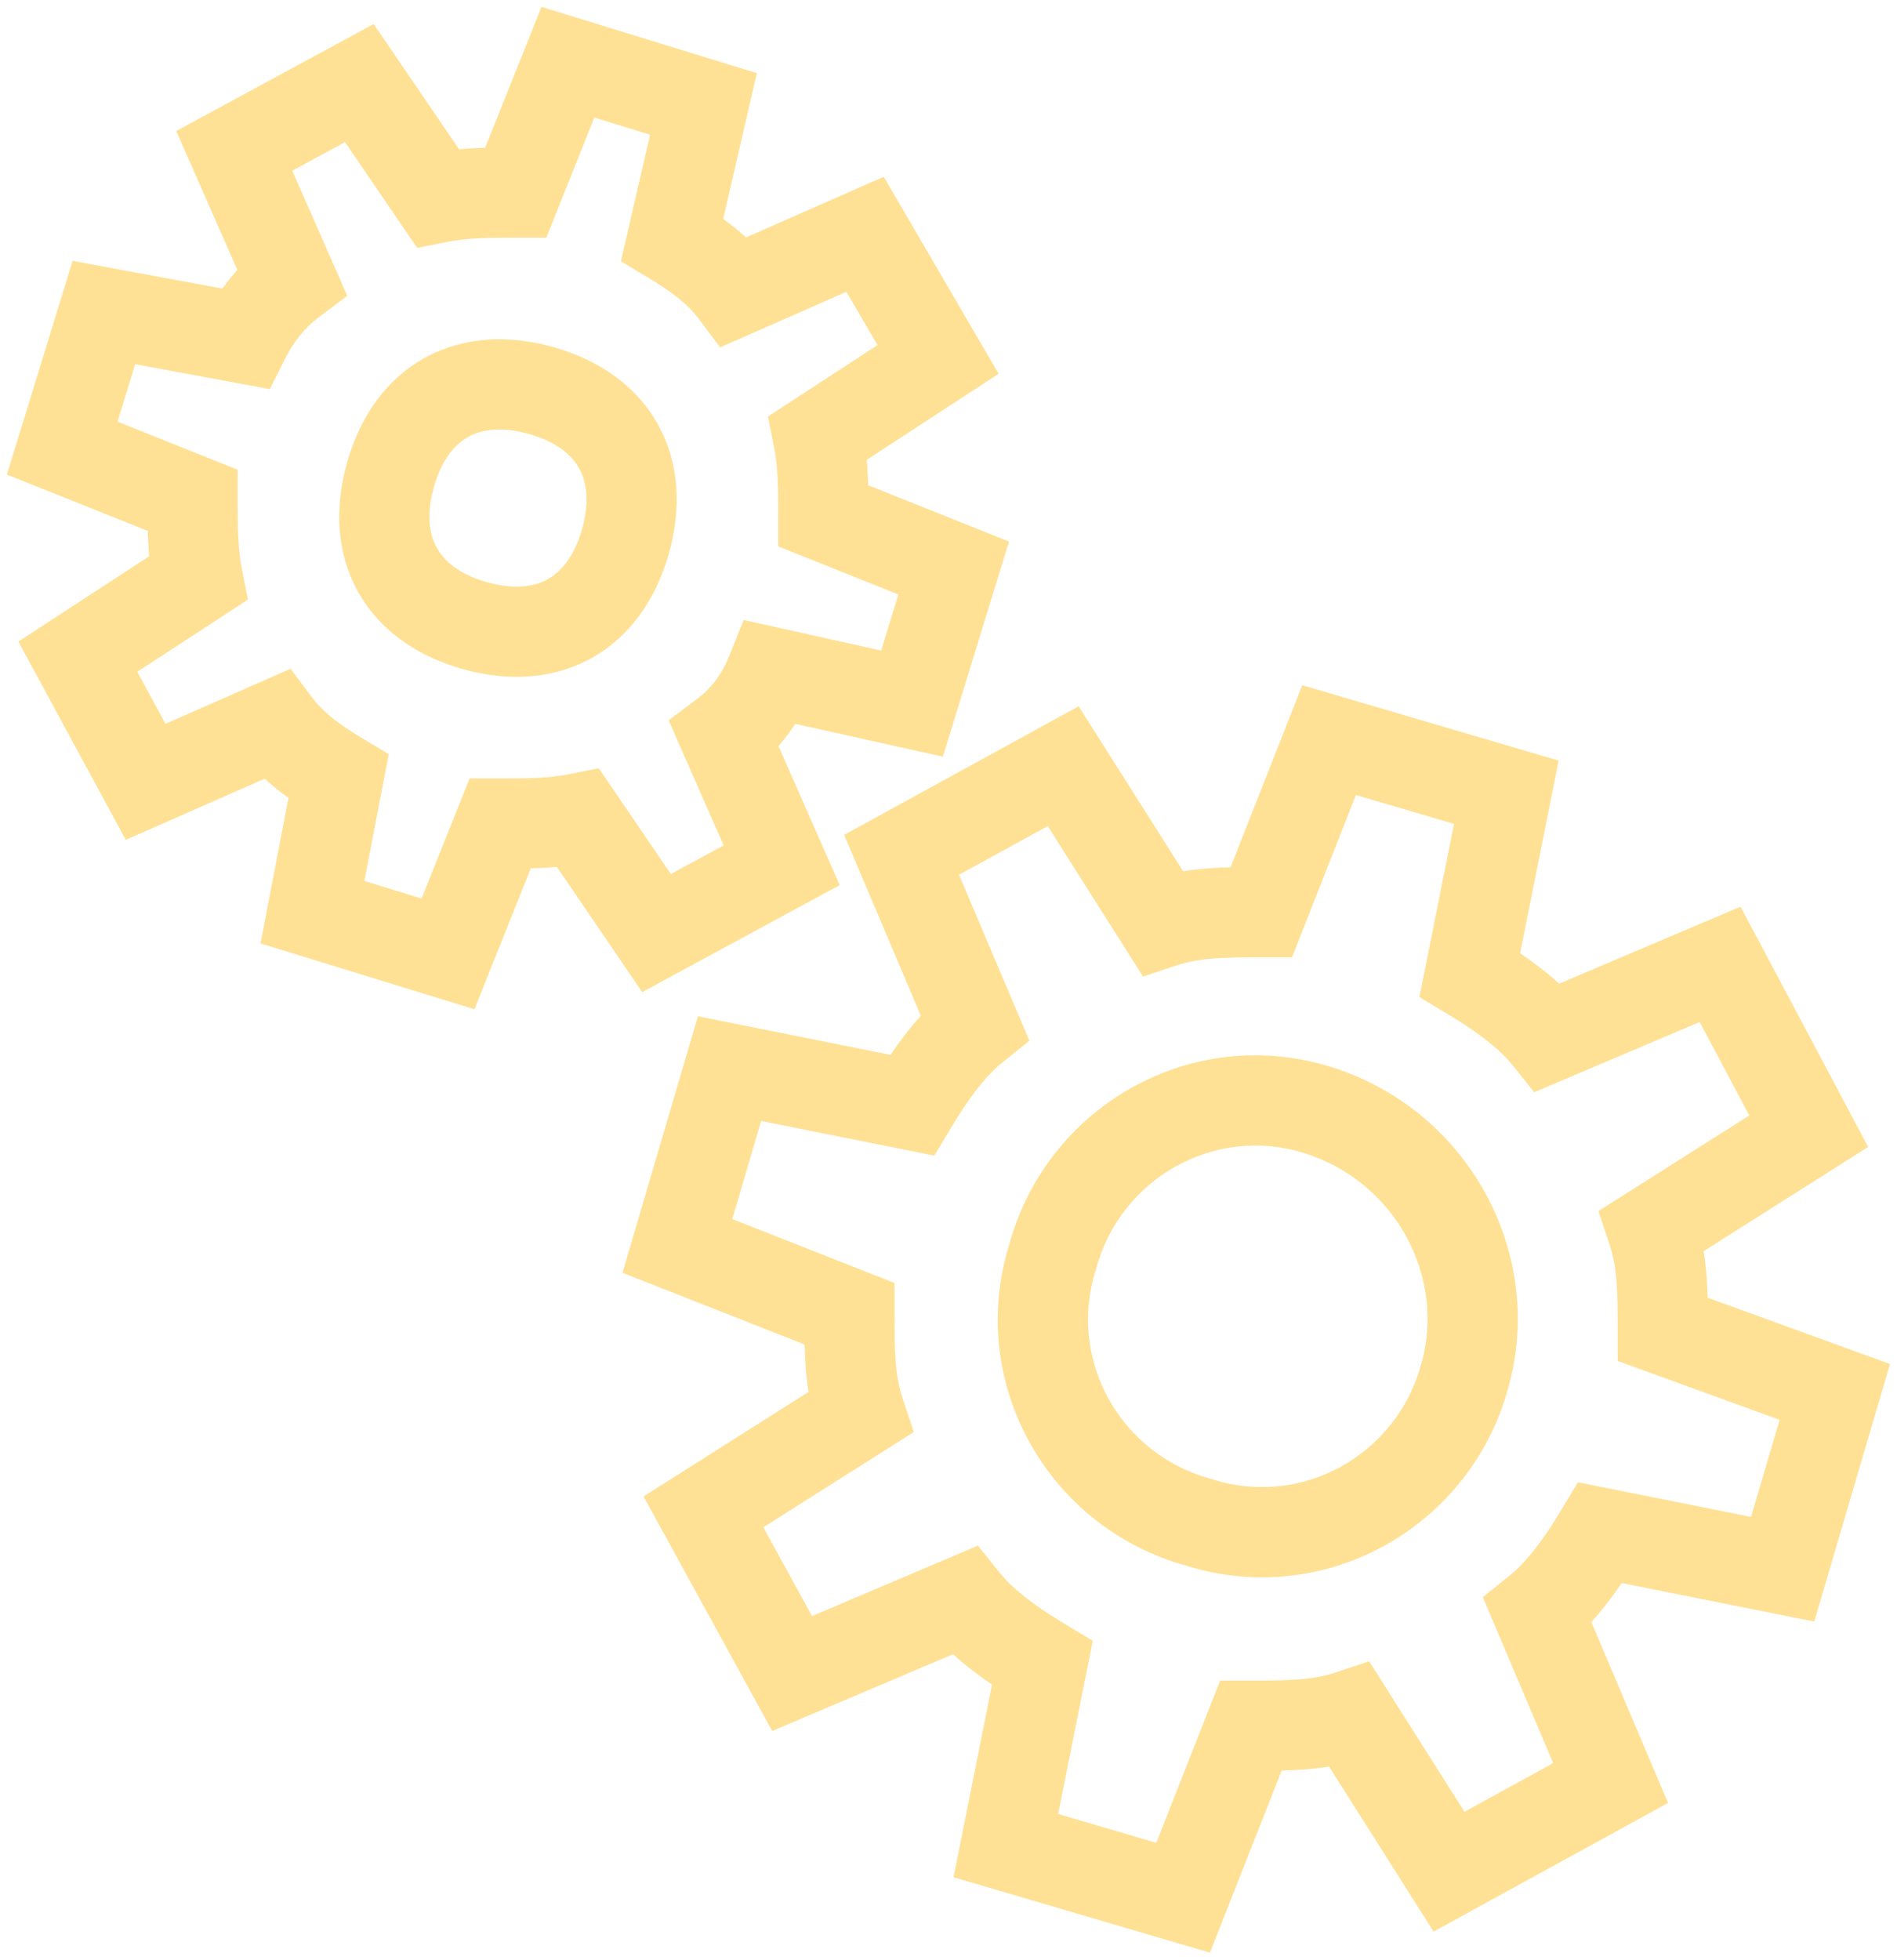 <svg width="61" height="63" viewBox="0 0 61 63" fill="none" xmlns="http://www.w3.org/2000/svg">
<path fill-rule="evenodd" clip-rule="evenodd" d="M17.412 0.221L24.337 2.352L23.255 7.039C23.509 7.222 23.755 7.418 23.989 7.631L28.418 5.683L32.112 12.015L27.871 14.78C27.896 15.059 27.91 15.333 27.917 15.597L32.446 17.408L30.319 24.322L25.571 23.267C25.409 23.519 25.229 23.756 25.032 23.979L27.001 28.451L20.651 31.89L17.906 27.864C17.619 27.89 17.339 27.905 17.068 27.912L15.256 32.441L8.377 30.325L9.277 25.646C9.012 25.457 8.755 25.253 8.511 25.03L4.044 26.996L0.591 20.623L4.796 17.881C4.772 17.602 4.758 17.329 4.75 17.065L0.221 15.254L2.335 8.385L7.15 9.276C7.296 9.072 7.457 8.871 7.633 8.678L5.667 4.211L12.016 0.772L14.762 4.798C15.048 4.772 15.329 4.757 15.6 4.75L17.412 0.221ZM19.112 3.779L17.567 7.64H16.585C15.725 7.64 15.03 7.645 14.355 7.78L13.414 7.968L11.095 4.569L9.398 5.488L11.167 9.509L10.246 10.2C9.787 10.544 9.418 11.024 9.165 11.532L8.676 12.508L4.347 11.706L3.779 13.553L7.641 15.098V16.079C7.641 16.94 7.646 17.635 7.781 18.309L7.973 19.272L4.415 21.593L5.321 23.266L9.343 21.496L10.033 22.417C10.371 22.867 10.855 23.254 11.631 23.72L12.501 24.241L11.717 28.318L13.556 28.883L15.101 25.022H16.082C16.943 25.022 17.638 25.017 18.313 24.882L19.254 24.694L21.572 28.093L23.27 27.174L21.5 23.153L22.421 22.462C22.863 22.131 23.209 21.683 23.454 21.072L23.912 19.928L28.334 20.911L28.889 19.109L25.026 17.564V16.582C25.026 15.722 25.022 15.027 24.887 14.353L24.694 13.39L28.217 11.093L27.217 9.379L23.157 11.166L22.466 10.245C22.129 9.795 21.645 9.408 20.869 8.942L19.965 8.4L20.904 4.33L19.112 3.779ZM13.665 11.499C14.91 10.814 16.367 10.75 17.822 11.165C19.283 11.583 20.481 12.416 21.167 13.663C21.851 14.907 21.916 16.364 21.5 17.819C21.082 19.28 20.249 20.478 19.002 21.163C17.758 21.848 16.301 21.912 14.846 21.497C13.385 21.079 12.187 20.246 11.501 18.999C10.816 17.755 10.752 16.298 11.168 14.843C11.585 13.382 12.419 12.184 13.665 11.499ZM15.063 14.04C14.633 14.276 14.209 14.755 13.956 15.64C13.701 16.532 13.804 17.17 14.042 17.602C14.278 18.031 14.757 18.455 15.642 18.708C16.535 18.963 17.173 18.86 17.605 18.622C18.035 18.386 18.459 17.907 18.712 17.022C18.967 16.13 18.863 15.492 18.626 15.06C18.39 14.631 17.911 14.207 17.025 13.954C16.133 13.699 15.495 13.802 15.063 14.04ZM41.875 22.025L50.12 24.449L48.882 30.641C49.294 30.921 49.728 31.246 50.136 31.618L55.969 29.143L60.073 36.867L54.782 40.217C54.865 40.725 54.897 41.226 54.91 41.712L60.775 43.844L58.34 52.122L52.147 50.884C51.867 51.296 51.542 51.73 51.17 52.138L53.638 57.953L46.098 62.088L42.737 56.783C42.219 56.867 41.709 56.899 41.214 56.911L38.907 62.765L30.662 60.341L31.901 54.148C31.488 53.869 31.054 53.544 30.647 53.172L24.83 55.639L20.694 48.1L26 44.74C25.916 44.222 25.884 43.712 25.872 43.217L20.017 40.911L22.442 32.667L28.636 33.906C28.915 33.494 29.24 33.059 29.612 32.652L27.144 26.836L34.685 22.702L38.045 28.006C38.563 27.922 39.074 27.89 39.569 27.878L41.875 22.025ZM43.601 25.555L41.546 30.771H40.559C39.343 30.771 38.577 30.784 37.832 31.032L36.756 31.391L33.692 26.554L30.838 28.118L33.102 33.454L32.244 34.141C31.624 34.637 31.064 35.444 30.57 36.269L30.044 37.145L24.475 36.031L23.548 39.185L28.765 41.24V42.227C28.765 43.443 28.777 44.208 29.026 44.953L29.384 46.03L24.547 49.093L26.111 51.946L31.448 49.682L32.135 50.54C32.631 51.16 33.439 51.719 34.264 52.214L35.14 52.74L34.026 58.307L37.181 59.235L39.236 54.019H40.224C41.439 54.019 42.205 54.006 42.95 53.758L44.027 53.399L47.091 58.236L49.944 56.672L47.68 51.336L48.538 50.649C49.158 50.153 49.718 49.345 50.213 48.521L50.738 47.645L56.307 48.758L57.225 45.639L52.018 43.746V42.73C52.018 41.514 52.005 40.749 51.757 40.004L51.398 38.928L56.251 35.855L54.655 32.851L49.334 35.108L48.647 34.25C48.151 33.63 47.343 33.071 46.519 32.576L45.642 32.05L46.756 26.483L43.601 25.555ZM32.462 39.973C33.692 35.528 38.358 32.882 42.843 34.309C47.266 35.716 49.712 40.348 48.494 44.629C47.276 49.076 42.619 51.731 38.136 50.323C33.701 49.096 31.055 44.448 32.462 39.973ZM41.963 37.072C39.081 36.155 36.046 37.852 35.252 40.765L35.244 40.794L35.235 40.823C34.318 43.704 36.015 46.738 38.928 47.533L38.958 47.541L38.987 47.55C41.869 48.467 44.904 46.77 45.698 43.857L45.7 43.849L45.703 43.84C46.491 41.083 44.913 38.011 41.963 37.072Z" fill="#FFE195"/>
</svg>
